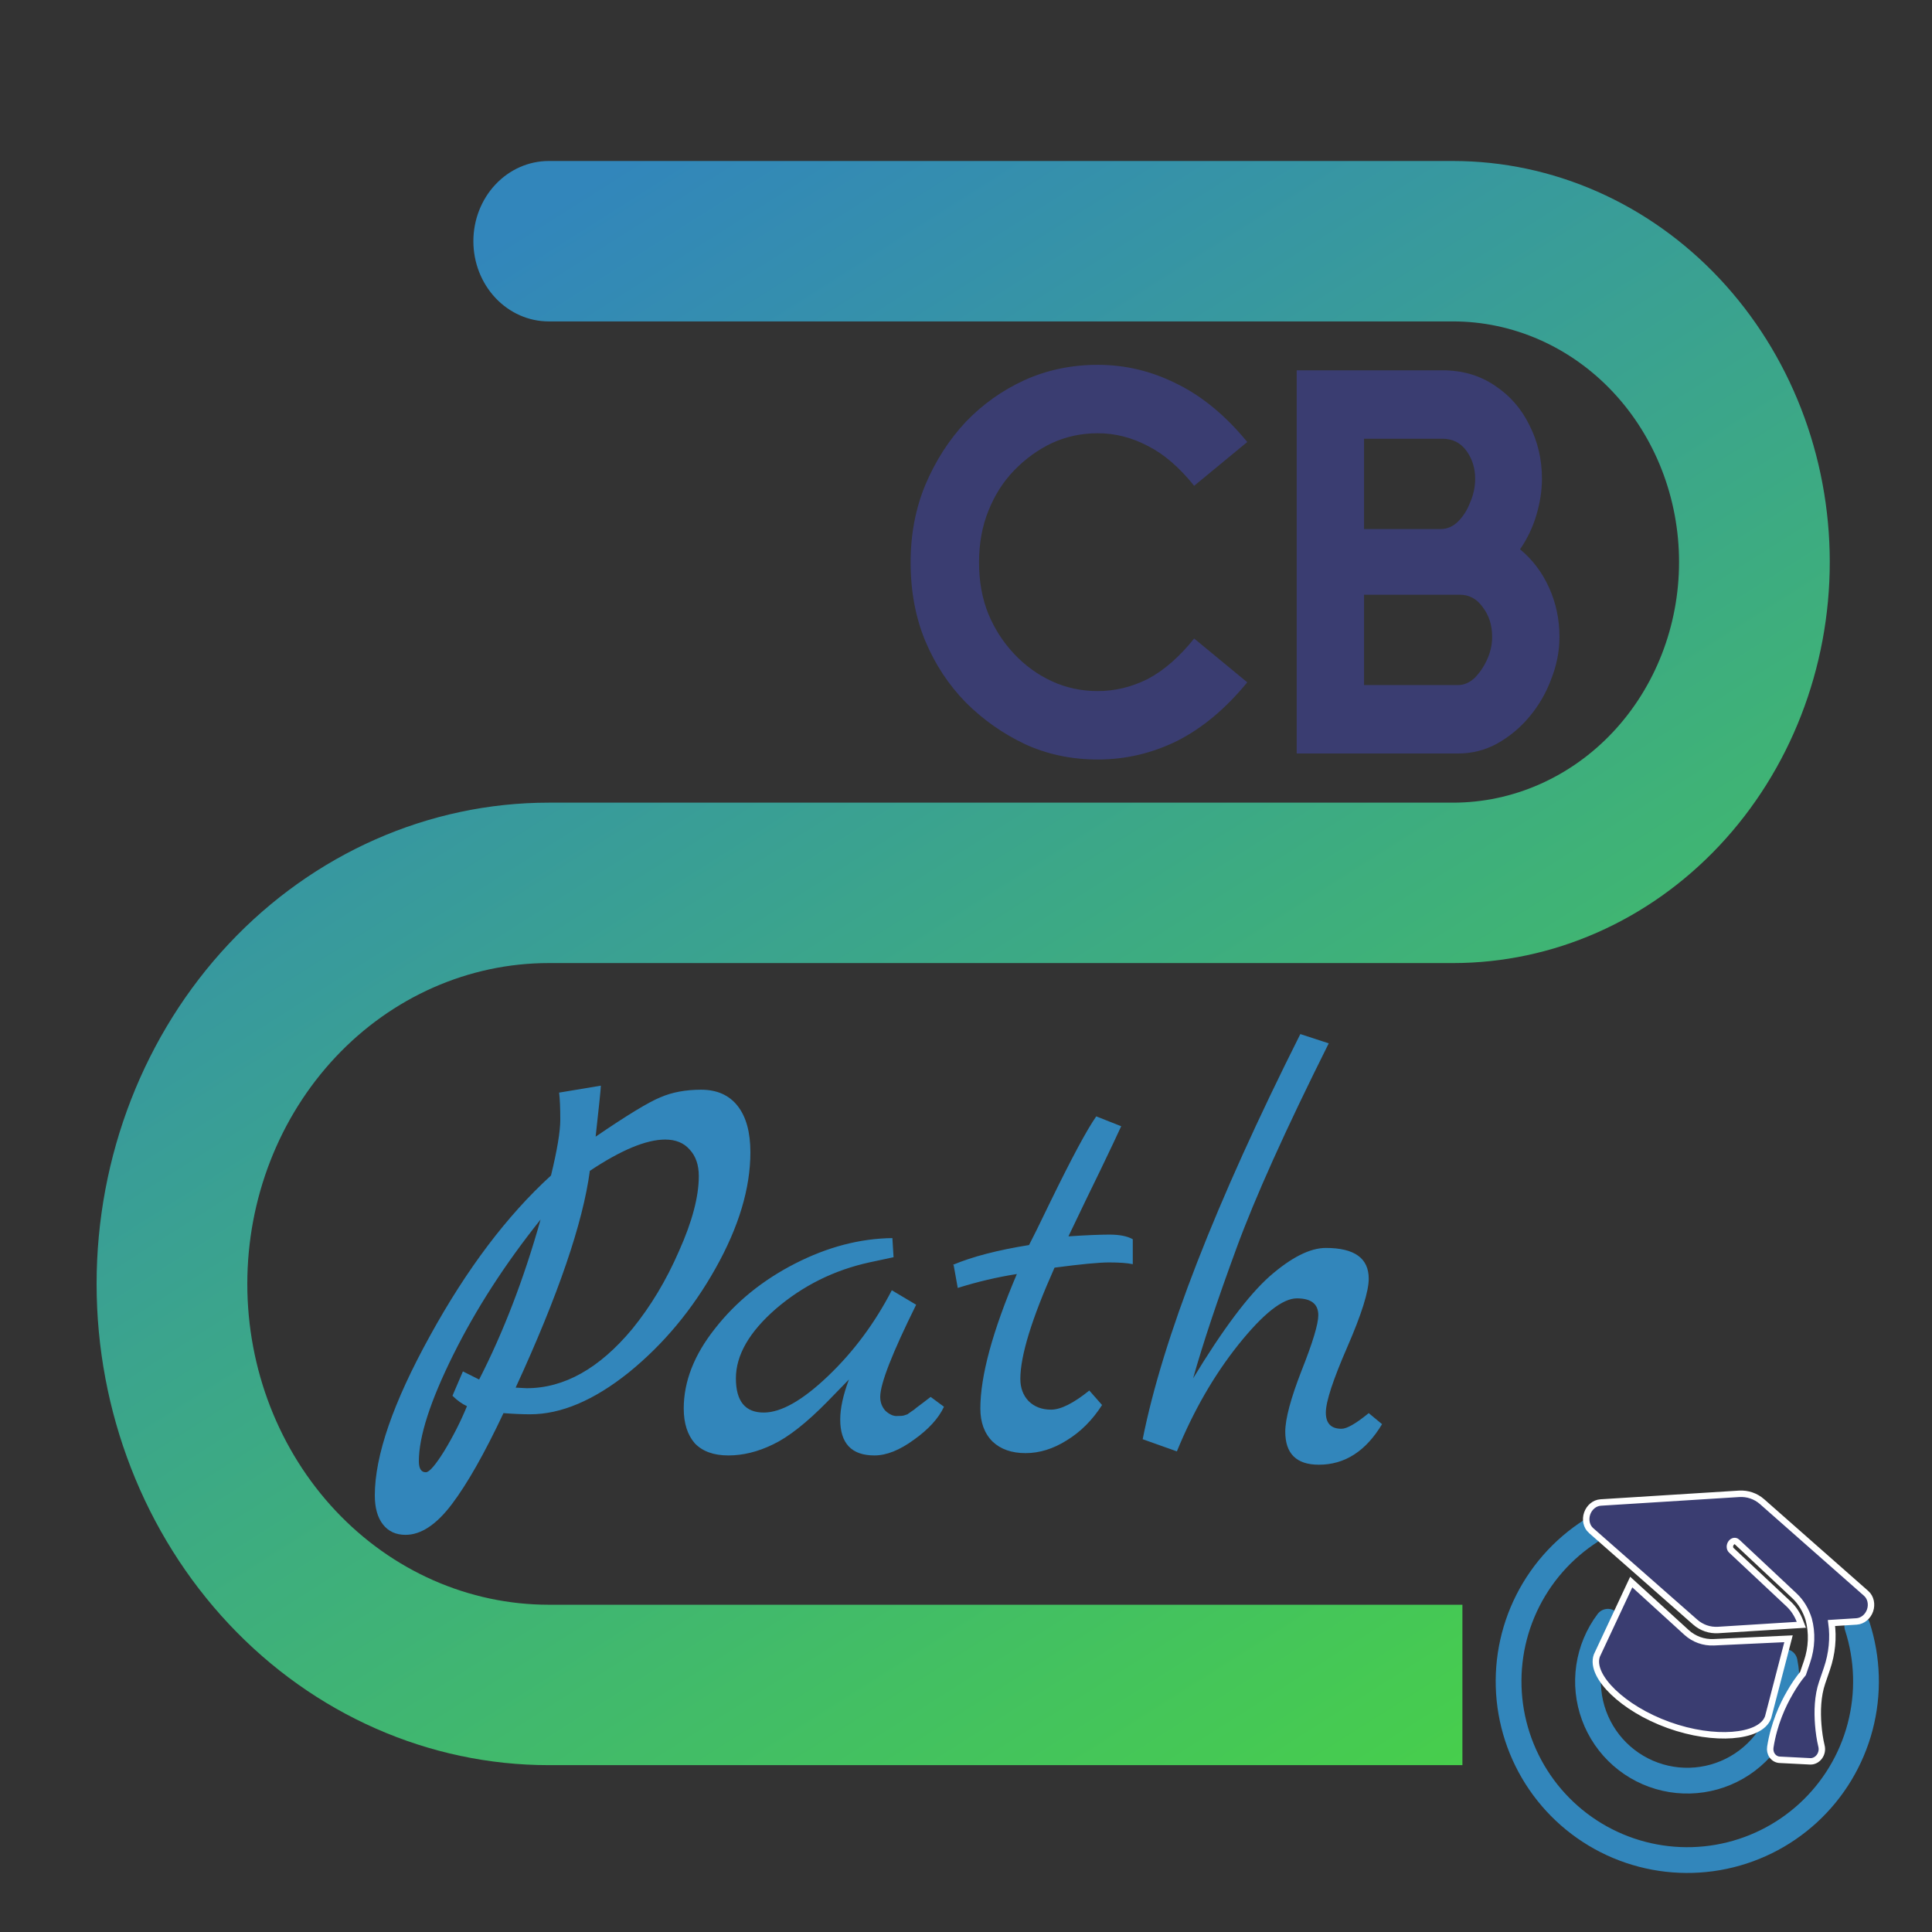 <svg width="300" height="300" viewBox="0 0 300 300" fill="none" xmlns="http://www.w3.org/2000/svg">
<rect x="0" y="0" width="300" height="300" fill="#333333" stroke="none"/>
<g clip-path="url(#clip0_72_46)">
<path d="M85.206 249.182H227.082V274.091H85.206C66.587 274.091 48.729 266.218 35.563 252.204C22.397 238.19 15 219.183 15 199.364C15 179.545 22.397 160.538 35.563 146.523C48.729 132.509 66.587 124.636 85.206 124.636H225.619C234.929 124.636 243.858 120.7 250.441 113.693C257.024 106.686 260.722 97.182 260.722 87.273C260.722 77.363 257.024 67.86 250.441 60.853C243.858 53.846 234.929 49.909 225.619 49.909H85.206C82.103 49.909 79.127 48.597 76.933 46.261C74.738 43.926 73.505 40.758 73.505 37.455C73.505 34.151 74.738 30.983 76.933 28.648C79.127 26.312 82.103 25 85.206 25H225.619C241.136 25 256.017 31.561 266.989 43.239C277.961 54.918 284.125 70.757 284.125 87.273C284.125 103.788 277.961 119.628 266.989 131.306C256.017 142.985 241.136 149.545 225.619 149.545H85.206C72.793 149.545 60.888 154.794 52.111 164.137C43.333 173.48 38.402 186.151 38.402 199.364C38.402 212.576 43.333 225.248 52.111 234.59C60.888 243.933 72.793 249.182 85.206 249.182Z" fill="url(#paint0_linear_72_46)"/>
<path d="M170.47 117.935C166.39 117.935 162.622 117.142 159.165 115.555C155.708 113.912 152.648 111.758 149.985 109.095C147.322 106.375 145.225 103.202 143.695 99.575C142.165 95.892 141.4 91.812 141.4 87.335C141.4 82.972 142.165 78.948 143.695 75.265C145.282 71.525 147.378 68.267 149.985 65.49C152.592 62.77 155.623 60.617 159.08 59.03C162.593 57.443 166.39 56.65 170.47 56.65C174.777 56.65 178.885 57.642 182.795 59.625C186.705 61.552 190.332 64.555 193.675 68.635L185.43 75.435C183.107 72.545 180.698 70.477 178.205 69.23C175.712 67.927 173.133 67.275 170.47 67.275C167.92 67.275 165.54 67.785 163.33 68.805C161.177 69.825 159.222 71.242 157.465 73.055C155.765 74.812 154.433 76.908 153.47 79.345C152.507 81.725 152.025 84.388 152.025 87.335C152.025 90.282 152.507 92.945 153.47 95.325C154.433 97.648 155.765 99.717 157.465 101.53C159.165 103.343 161.12 104.76 163.33 105.78C165.54 106.8 167.92 107.31 170.47 107.31C173.133 107.31 175.712 106.687 178.205 105.44C180.698 104.137 183.107 102.04 185.43 99.15L193.675 105.95C190.332 110.03 186.705 113.062 182.795 115.045C178.885 116.972 174.777 117.935 170.47 117.935ZM201.352 117V57.5H223.962C227.078 57.5 229.798 58.293 232.122 59.88C234.445 61.41 236.23 63.45 237.477 66C238.78 68.55 239.432 71.327 239.432 74.33C239.432 76.143 239.148 78.013 238.582 79.94C238.015 81.867 237.165 83.652 236.032 85.295C237.958 86.882 239.46 88.865 240.537 91.245C241.613 93.625 242.152 96.175 242.152 98.895C242.152 101.105 241.727 103.287 240.877 105.44C240.083 107.593 238.95 109.548 237.477 111.305C236.06 113.005 234.388 114.393 232.462 115.47C230.592 116.49 228.58 117 226.427 117H201.352ZM211.807 82.15H223.707C224.727 82.15 225.633 81.753 226.427 80.96C227.22 80.167 227.843 79.175 228.297 77.985C228.807 76.795 229.062 75.577 229.062 74.33C229.062 72.687 228.608 71.242 227.702 69.995C226.795 68.748 225.548 68.125 223.962 68.125H211.807V82.15ZM211.807 106.375H226.427C227.333 106.375 228.183 106.007 228.977 105.27C229.77 104.477 230.422 103.513 230.932 102.38C231.442 101.247 231.697 100.085 231.697 98.895C231.697 97.082 231.215 95.552 230.252 94.305C229.345 93.002 228.155 92.35 226.682 92.35H211.807V106.375Z" fill="#3A3D71"/>
<path d="M92.49 176.5C97.41 173.14 100.77 171.1 102.57 170.38C104.37 169.6 106.47 169.21 108.87 169.21C111.33 169.21 113.22 170.05 114.54 171.73C115.86 173.41 116.52 175.81 116.52 178.93C116.52 184.51 114.72 190.51 111.12 196.93C107.52 203.35 103.02 208.75 97.62 213.13C92.22 217.45 87.12 219.61 82.32 219.61C81.12 219.61 79.74 219.55 78.18 219.43C75.24 225.67 72.57 230.38 70.17 233.56C67.77 236.74 65.37 238.33 62.97 238.33C61.47 238.33 60.3 237.79 59.46 236.71C58.62 235.63 58.2 234.13 58.2 232.21C58.2 226.03 61.05 217.78 66.75 207.46C72.45 197.08 78.72 188.77 85.56 182.53C86.52 178.57 87 175.69 87 173.89C87 172.03 86.94 170.62 86.82 169.66L93.3 168.58C93.3 169 93.03 171.64 92.49 176.5ZM71.88 212.95L74.4 214.21C78.18 206.83 81.36 198.55 83.94 189.37C78.42 196.27 73.89 203.29 70.35 210.43C66.81 217.57 65.04 223.06 65.04 226.9C65.04 228.04 65.4 228.61 66.12 228.61C66.66 228.61 67.62 227.5 69 225.28C70.38 223 71.55 220.69 72.51 218.35C71.73 217.99 70.98 217.45 70.26 216.73L71.88 212.95ZM80.07 215.47L81.78 215.56C87.6 215.56 93.06 212.5 98.16 206.38C101.04 202.84 103.47 198.79 105.45 194.23C107.49 189.67 108.51 185.8 108.51 182.62C108.51 180.88 108.03 179.5 107.07 178.48C106.17 177.46 104.91 176.95 103.29 176.95C100.35 176.95 96.45 178.57 91.59 181.81C90.51 189.91 86.67 201.13 80.07 215.47ZM144.51 216.91L146.58 218.44C145.74 220.24 144.18 221.95 141.9 223.57C139.68 225.19 137.64 226 135.78 226C132.24 226 130.47 224.14 130.47 220.42C130.47 218.68 130.92 216.61 131.82 214.21L128.49 217.63C125.25 220.93 122.43 223.15 120.03 224.29C117.69 225.43 115.38 226 113.1 226C110.82 226 109.08 225.37 107.88 224.11C106.74 222.79 106.17 220.99 106.17 218.71C106.17 214.51 107.79 210.37 111.03 206.29C114.27 202.15 118.41 198.79 123.45 196.21C128.49 193.63 133.53 192.31 138.57 192.25L138.75 195.22L134.97 196.03C129.51 197.23 124.68 199.63 120.48 203.23C116.34 206.83 114.27 210.43 114.27 214.03C114.27 217.57 115.71 219.34 118.59 219.34C121.29 219.34 124.62 217.45 128.58 213.67C132.54 209.89 135.84 205.45 138.48 200.35L142.26 202.6C138.54 210.1 136.68 214.87 136.68 216.91C136.68 217.75 136.95 218.47 137.49 219.07C138.09 219.61 138.66 219.88 139.2 219.88C139.8 219.88 140.19 219.85 140.37 219.79C140.55 219.73 140.73 219.67 140.91 219.61C141.09 219.49 141.3 219.34 141.54 219.16C141.84 218.98 142.08 218.8 142.26 218.62C142.5 218.44 142.86 218.17 143.34 217.81C143.82 217.45 144.21 217.15 144.51 216.91ZM169.148 215.92L171.128 218.17C169.628 220.51 167.798 222.34 165.638 223.66C163.538 224.98 161.408 225.64 159.248 225.64C157.088 225.64 155.378 225.04 154.118 223.84C152.858 222.58 152.228 220.87 152.228 218.71C152.228 213.67 154.118 206.71 157.898 197.83C154.838 198.31 151.778 199.03 148.718 199.99L148.088 196.48L147.998 196.39C150.998 195.13 154.928 194.11 159.788 193.33C160.268 192.43 161.348 190.24 163.028 186.76C166.388 179.86 168.788 175.39 170.228 173.35L174.098 174.88C173.498 176.2 172.448 178.42 170.947 181.54C169.448 184.6 167.768 188.08 165.908 191.98C168.608 191.8 170.738 191.71 172.298 191.71C173.858 191.71 175.058 191.95 175.898 192.43V196.3C175.058 196.12 173.828 196.03 172.208 196.03C170.648 196.03 167.828 196.3 163.748 196.84C160.208 204.76 158.438 210.52 158.438 214.12C158.438 215.5 158.858 216.64 159.698 217.54C160.598 218.44 161.768 218.89 163.208 218.89C164.708 218.89 166.688 217.9 169.148 215.92ZM212.535 219.43L214.605 221.14C212.085 225.34 208.815 227.44 204.795 227.44C201.315 227.44 199.575 225.73 199.575 222.31C199.575 220.33 200.415 217.18 202.095 212.86C203.835 208.48 204.705 205.6 204.705 204.22C204.705 202.48 203.595 201.61 201.375 201.61C199.155 201.61 196.125 204.01 192.285 208.81C188.505 213.55 185.325 219.07 182.745 225.37L177.435 223.48C180.555 207.82 188.715 186.85 201.915 160.57L206.325 162.01C199.665 175.33 194.895 185.92 192.015 193.78C189.015 201.94 186.765 208.69 185.265 214.03C189.885 206.41 193.845 201.13 197.145 198.19C200.505 195.25 203.415 193.78 205.875 193.78C210.315 193.78 212.535 195.37 212.535 198.55C212.535 200.53 211.425 204.07 209.205 209.17C206.985 214.27 205.875 217.66 205.875 219.34C205.875 221.02 206.685 221.86 208.305 221.86C209.145 221.86 210.555 221.05 212.535 219.43Z" fill="#3286BB"/>
<path d="M288.396 252.518C290.037 257.575 290.191 262.997 288.839 268.139C287.487 273.281 284.686 277.926 280.77 281.522C276.854 285.118 271.987 287.513 266.749 288.423C261.511 289.332 256.122 288.718 251.222 286.653C246.323 284.588 242.12 281.159 239.114 276.774C236.107 272.389 234.424 267.233 234.264 261.919C234.103 256.604 235.473 251.356 238.21 246.798C240.946 242.24 244.935 238.564 249.701 236.207" stroke="#3286BB" stroke-width="4" stroke-linecap="round" stroke-linejoin="round"/>
<path d="M249.673 251.824C248.128 253.881 247.122 256.291 246.747 258.836C246.372 261.381 246.64 263.979 247.526 266.394C248.412 268.809 249.888 270.964 251.82 272.662C253.752 274.361 256.078 275.549 258.587 276.118C261.095 276.688 263.706 276.62 266.182 275.922C268.658 275.224 270.92 273.918 272.762 272.122C274.603 270.326 275.966 268.098 276.727 265.641C277.487 263.183 277.62 260.575 277.115 258.052" stroke="#3286BB" stroke-width="4" stroke-linecap="round" stroke-linejoin="round"/>
<path d="M274.558 266.623L274.552 266.646L274.544 266.667C274.238 267.515 273.502 268.149 272.555 268.589C271.603 269.031 270.382 269.307 268.996 269.411C266.22 269.621 262.69 269.154 259.094 267.857C255.497 266.56 252.481 264.668 250.478 262.735C249.478 261.77 248.713 260.779 248.263 259.831C247.814 258.887 247.652 257.93 247.957 257.082L247.965 257.06L247.975 257.04L253.01 246.276L253.298 245.661L253.8 246.118L261.877 253.477C262.46 254.007 263.13 254.407 263.849 254.667C264.57 254.927 265.347 255.047 266.125 255.009L266.126 255.009L277.042 254.498L277.72 254.466L277.549 255.123L274.558 266.623Z" fill="#3A3D71" stroke="white"/>
<path d="M273.605 233.17L273.607 233.172L289.776 247.423L289.776 247.423L289.779 247.425C290.496 248.067 290.705 249.125 290.384 250.064C290.063 251.002 289.249 251.71 288.289 251.777L288.285 251.777L284.394 252.021C284.711 254.312 284.491 256.755 283.683 259.115L282.942 261.279C282.225 263.371 282.174 265.797 282.335 267.811C282.427 268.942 282.583 270.071 282.842 271.144C282.979 271.695 282.86 272.297 282.52 272.765C282.179 273.234 281.643 273.528 281.069 273.499L276.355 273.259C276.353 273.259 276.352 273.259 276.351 273.259C275.87 273.239 275.454 272.983 275.187 272.611C274.914 272.231 274.819 271.742 274.897 271.275C275.46 267.707 276.789 264.792 277.966 262.783C278.548 261.776 279.215 260.759 279.969 259.861L280.587 258.055C281.351 255.825 281.413 253.501 280.855 251.44C280.419 250.026 279.671 248.761 278.63 247.785L278.63 247.785L269.712 239.425C269.712 239.425 269.712 239.425 269.712 239.424C269.496 239.223 269.103 239.217 268.821 239.582C268.52 239.972 268.58 240.482 268.825 240.711L268.826 240.712L277.745 249.073L277.746 249.074C278.509 249.793 279.083 250.685 279.462 251.66L279.71 252.298L279.027 252.341L266.789 253.105L266.786 253.105C266.142 253.142 265.503 253.058 264.896 252.85C264.289 252.642 263.732 252.317 263.246 251.893L263.244 251.891L247.061 237.662C247.061 237.662 247.06 237.662 247.06 237.662C246.334 237.025 246.132 235.955 246.452 235.021C246.773 234.082 247.587 233.374 248.547 233.307L248.551 233.307L270.061 231.958L270.061 231.958L270.064 231.958C270.708 231.922 271.347 232.006 271.955 232.214C272.562 232.422 273.118 232.747 273.605 233.17L273.605 233.17Z" fill="#3A3D71" stroke="white"/>
</g>
<defs>
<linearGradient id="paint0_linear_72_46" x1="74.5" y1="39" x2="224.5" y2="276" gradientUnits="userSpaceOnUse">
<stop stop-color="#3286BB"/>
<stop offset="1" stop-color="#47CE4C"/>
</linearGradient>
<clipPath id="clip0_72_46">
<rect width="300" height="300" fill="white"/>
</clipPath>
</defs>
</svg>
